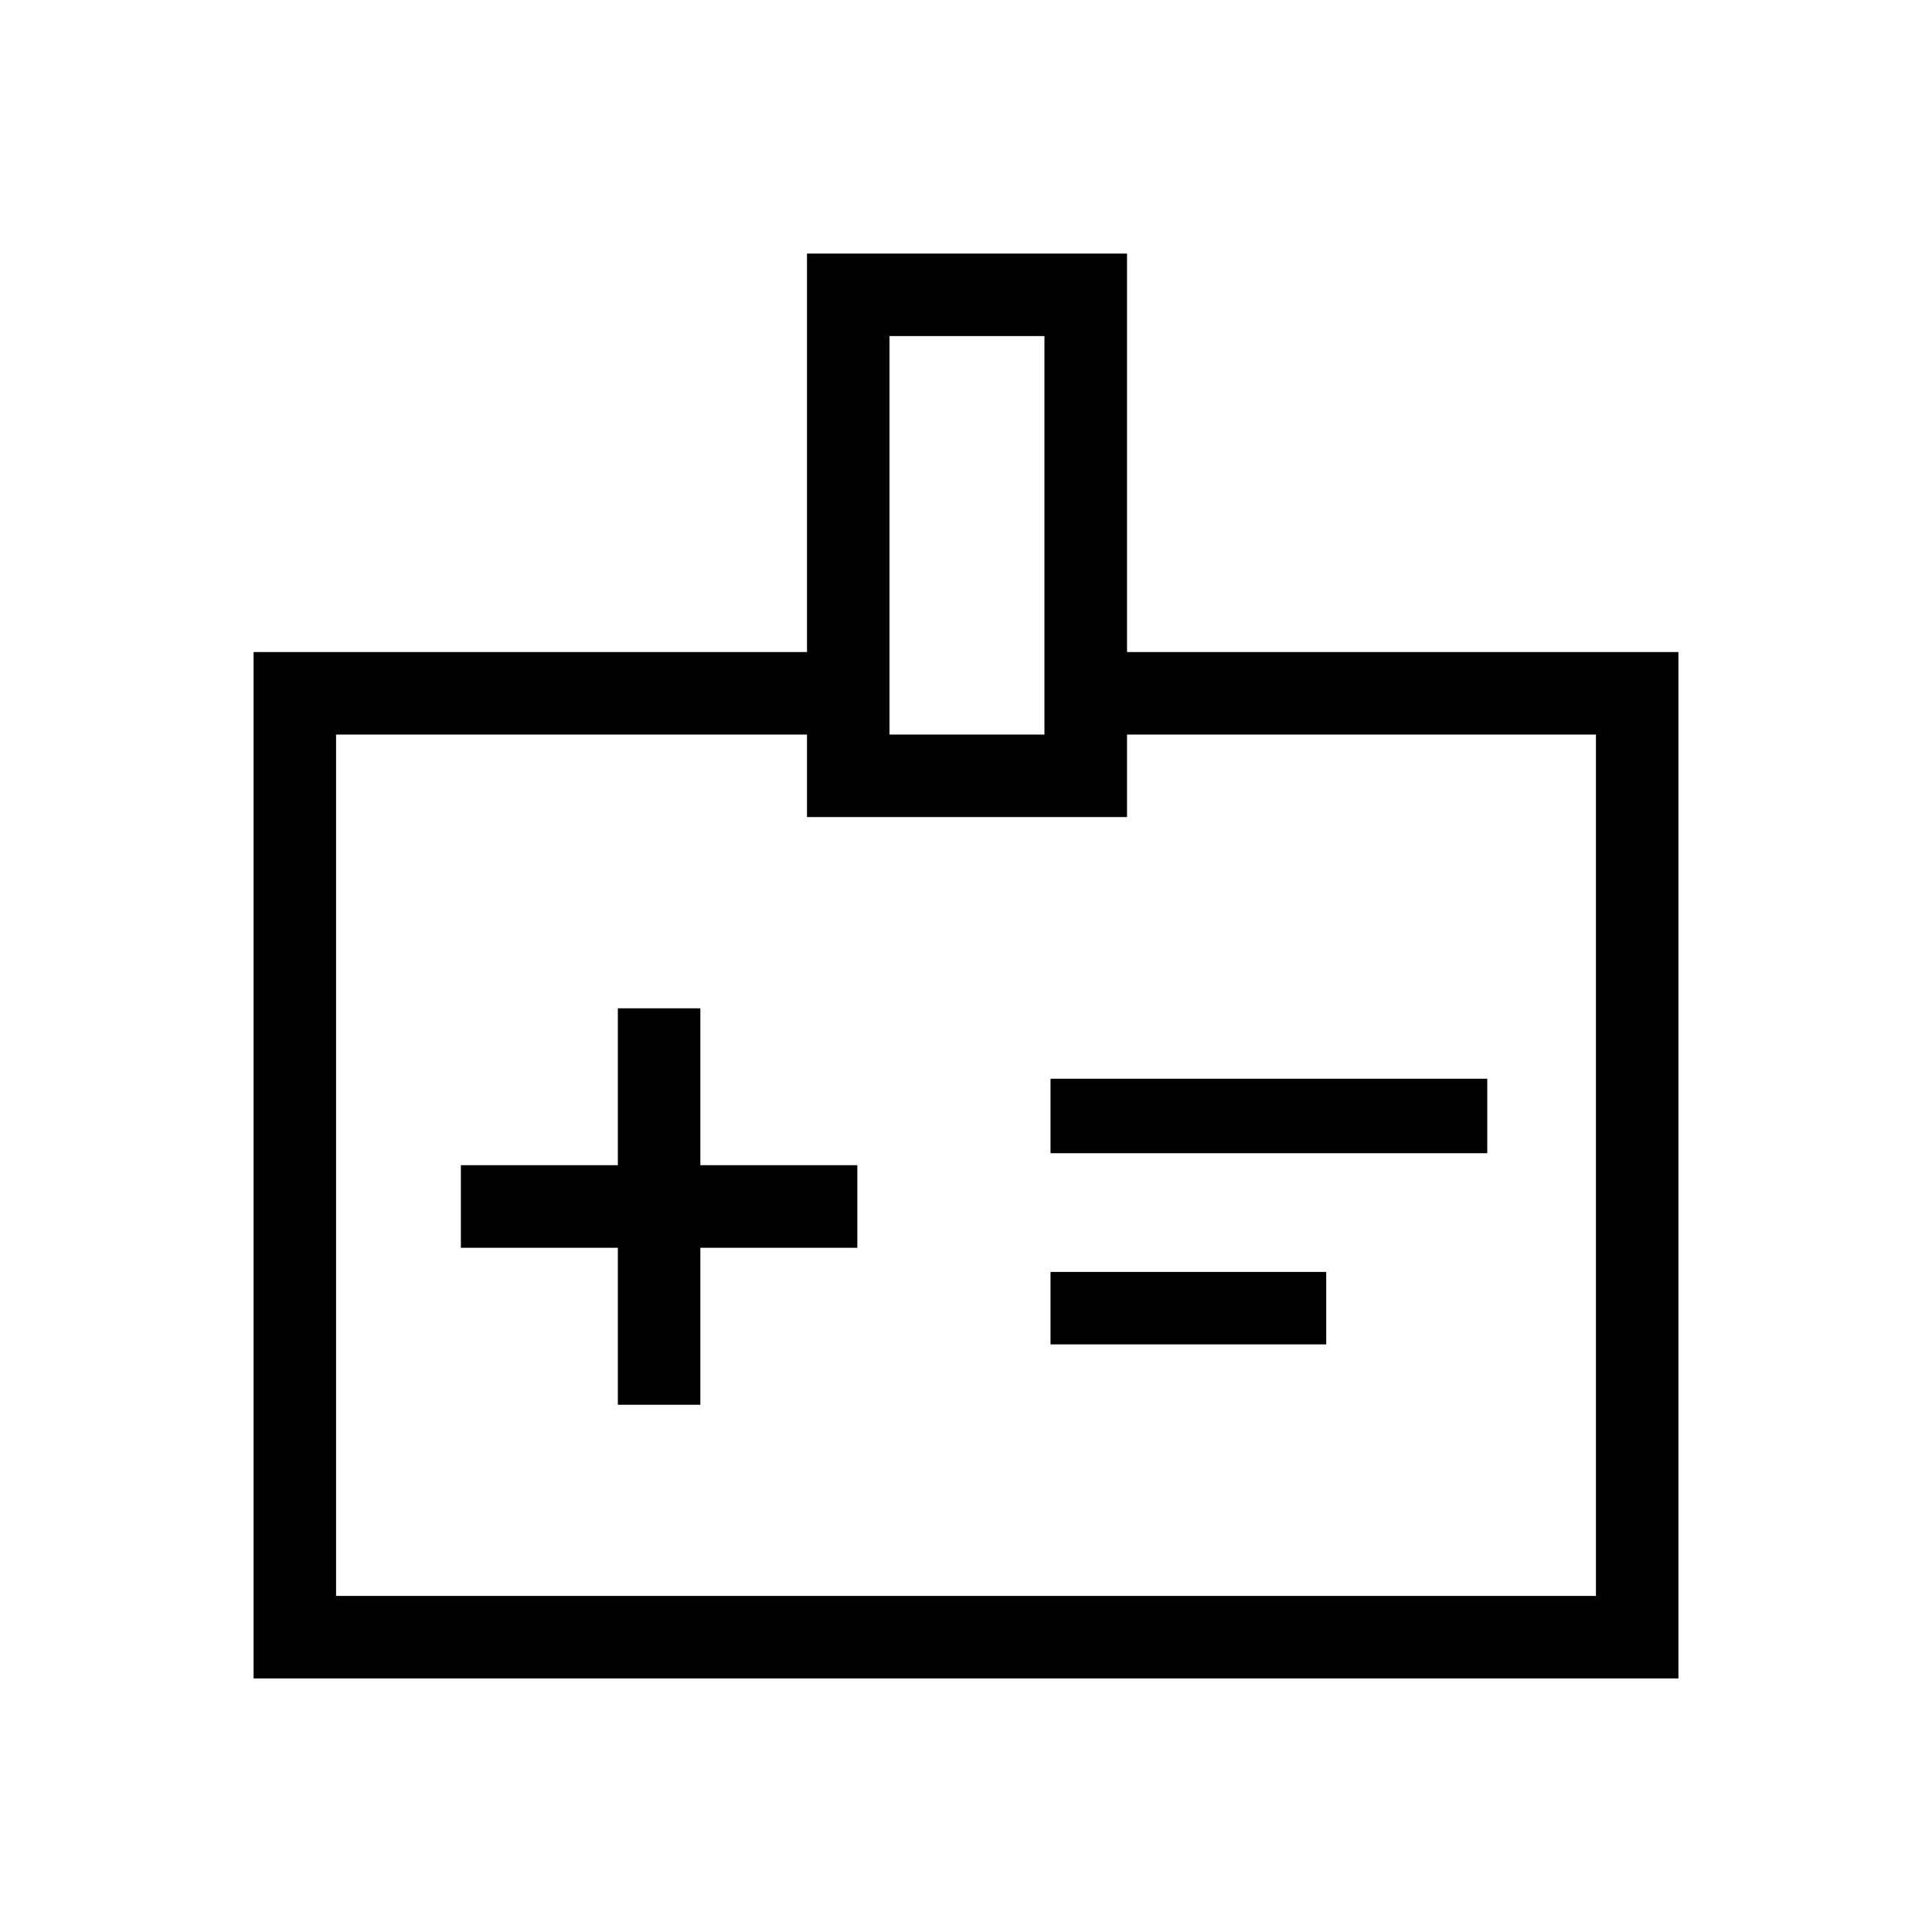 <svg xmlns="http://www.w3.org/2000/svg" height="20" width="20"><path d="M6.396 14.542h.854v-1.625h1.625v-.855H7.25v-1.624h-.854v1.624H4.771v.855h1.625Zm4.479-2.604h4.521v-.771h-4.521Zm0 1.979h2.854v-.75h-2.854Zm.792-7.167h5.708v10.625H2.625V6.75h5.729V2.625h3.313Zm-2.459.854h1.604V3.479H9.208ZM10 12.042ZM8.354 7.604H3.479v8.917h13.042V7.604h-4.854v.854H8.354Z"/></svg>
